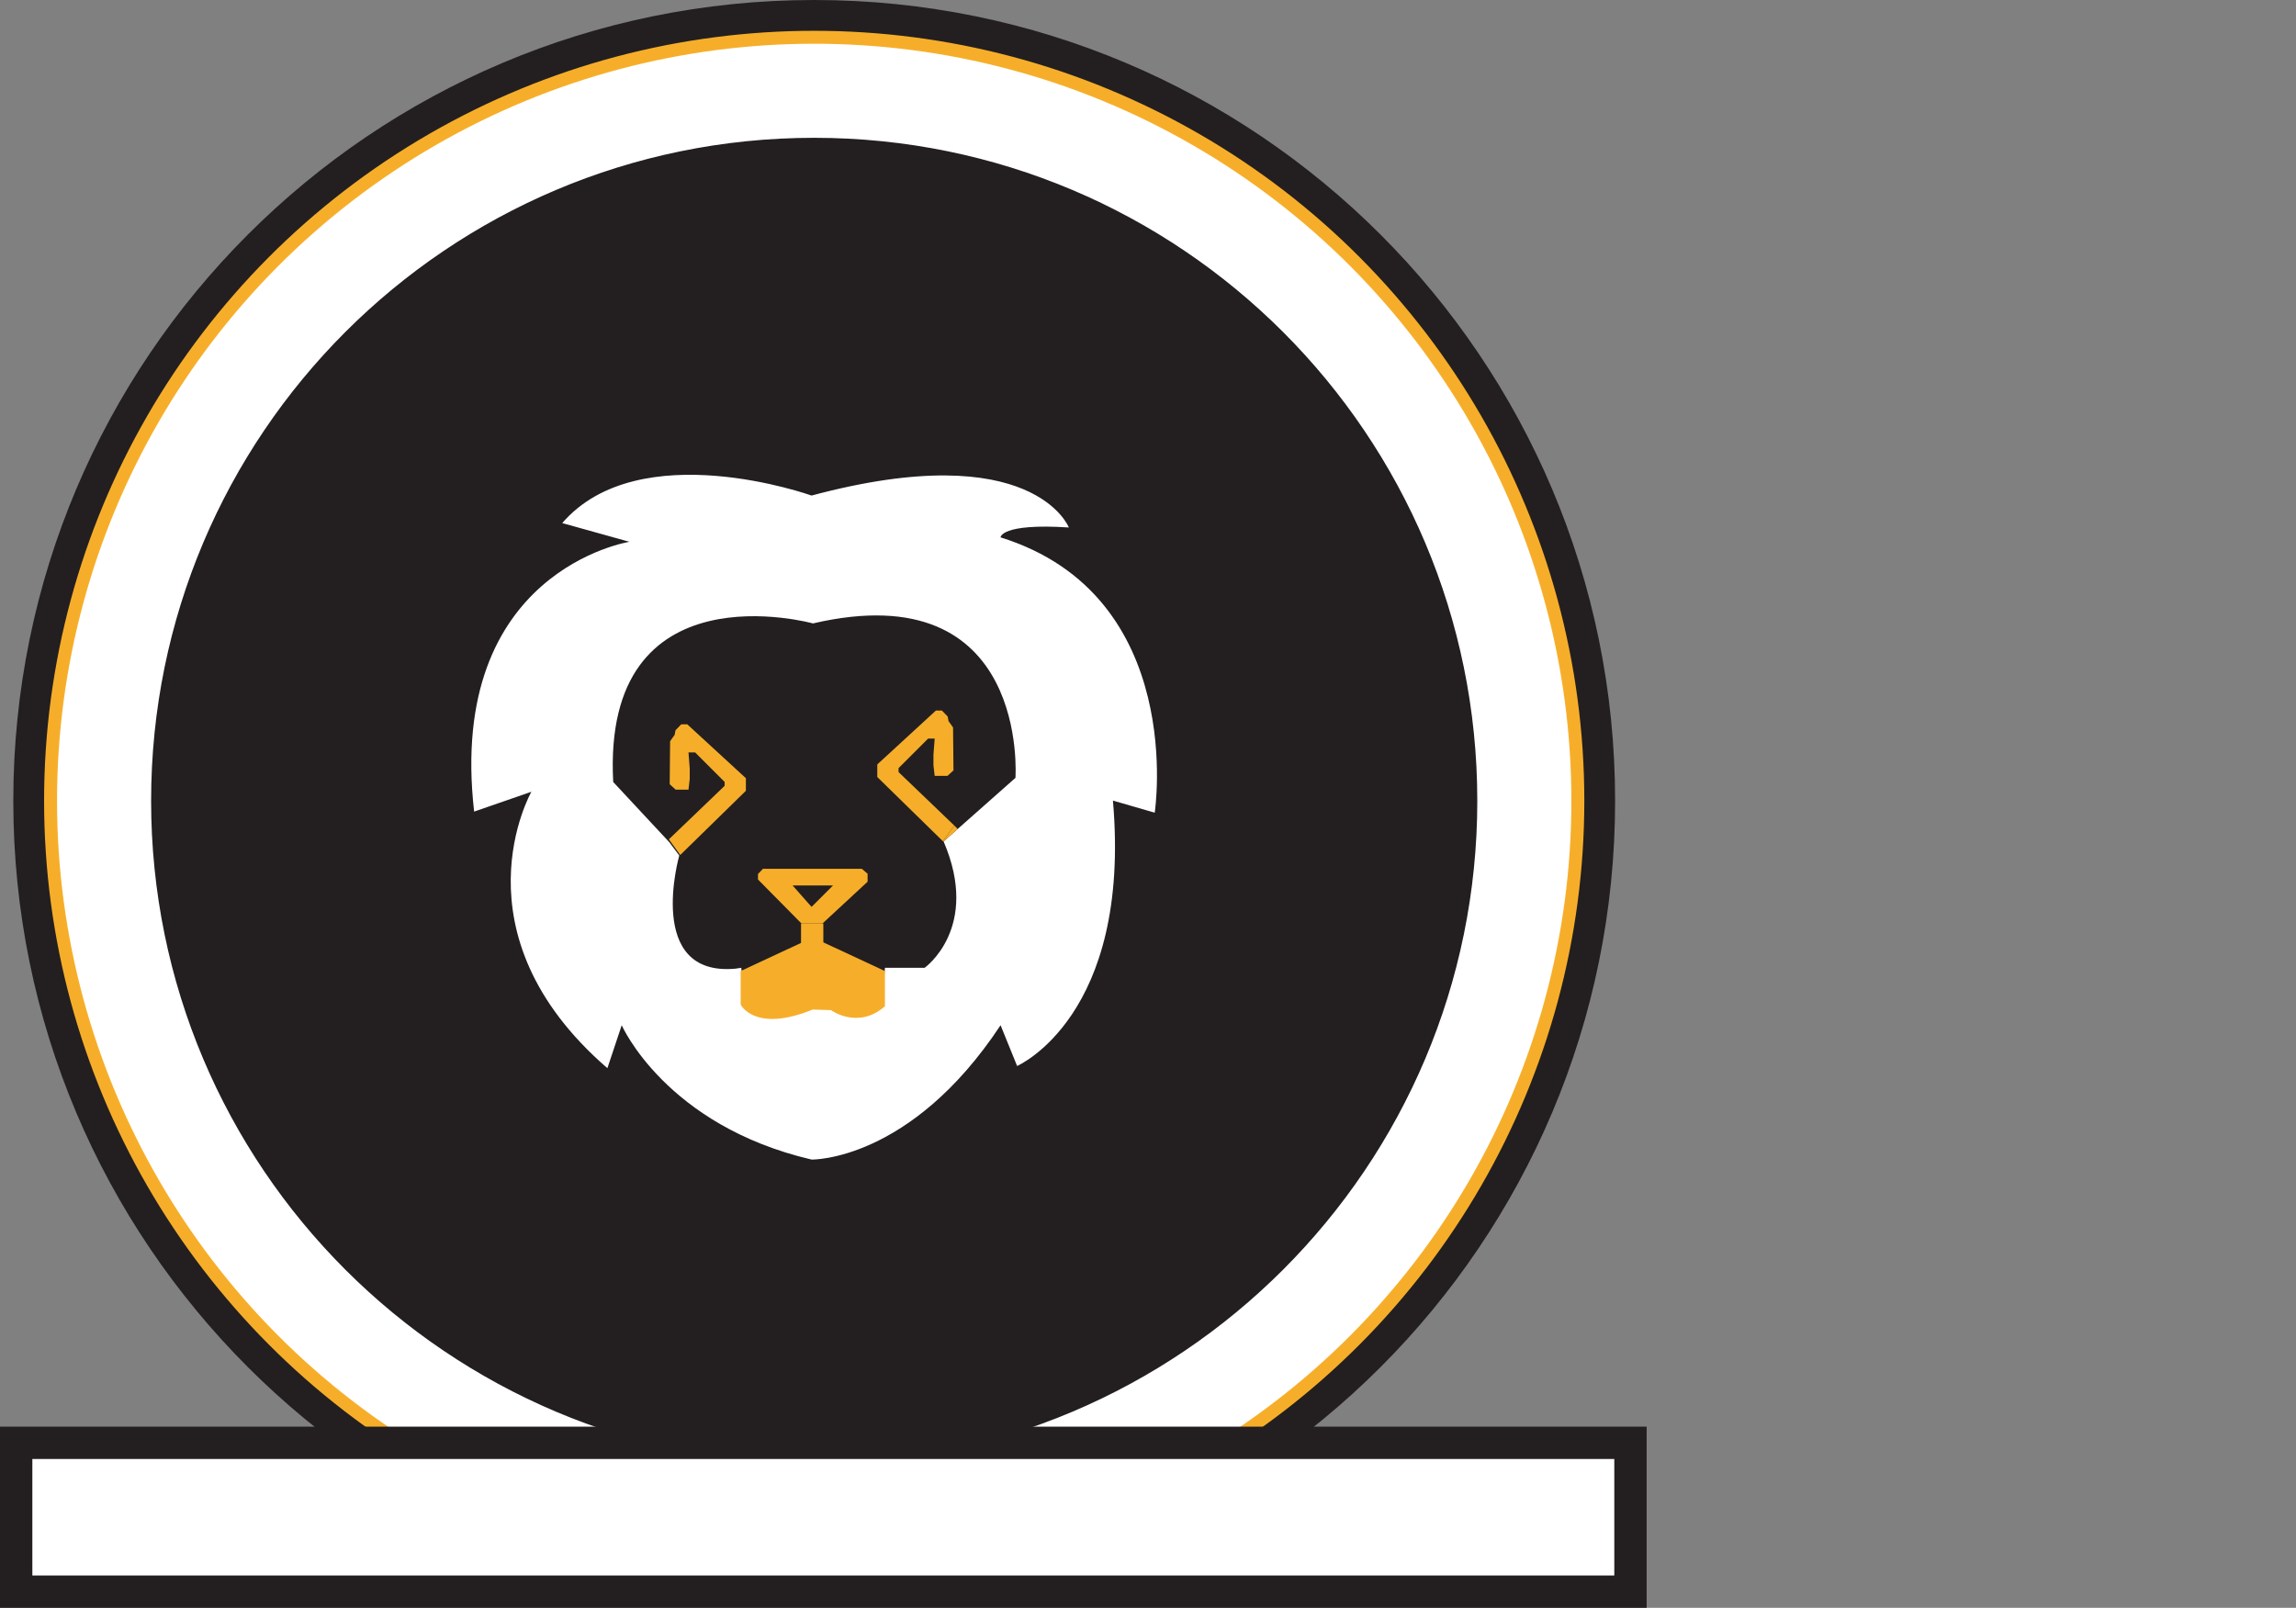 <?xml version="1.0" encoding="UTF-8"?>
<svg xmlns="http://www.w3.org/2000/svg" viewBox="0 0 709.72 497.03">
  <rect x="0" y="0" width="709.72" height="497.03" fill="#808080" stroke="none"/>
  <defs>
    <style>
      .cls-1 {
        fill: none;
        stroke: #f6ae2a;
        stroke-width: 4px;
      }

      .cls-1, .cls-2, .cls-3 {
        stroke-miterlimit: 10;
      }

      .cls-4, .cls-2, .cls-3 {
        fill: #fff;
      }

      .cls-5 {
        fill: #f6ae2a;
      }

      .cls-2 {
        stroke-width: 10px;
      }

      .cls-2, .cls-3 {
        stroke: #231f20;
      }

      .cls-3 {
        stroke-width: 13px;
      }

      .cls-6 {
        fill: #231f20;
      }
    </style>
  </defs>
  <g id="Background">
    <rect class="cls-4" x="120.78" y="113.5" width="254.3" height="270.38"/>
  </g>
  <g id="LionCirkle">
    <g>
      <path class="cls-3" d="M251.68,6.5C118.54,6.5,10.61,114.43,10.61,247.57s107.93,241.07,241.07,241.07,241.07-107.93,241.07-241.07S384.81,6.5,251.68,6.5Zm0,439.53c-109.61,0-198.47-88.86-198.47-198.47S142.07,49.1,251.68,49.1s198.47,88.86,198.47,198.47-88.86,198.47-198.47,198.47Z"/>
      <circle class="cls-1" cx="251.68" cy="247.57" r="236.05"/>
      <path class="cls-6" d="M248.18,49.1c-109.61,0-198.47,88.86-198.47,198.47s88.86,198.47,198.47,198.47,198.47-88.86,198.47-198.47S357.79,49.1,248.18,49.1Zm108.78,202.13l-12.94-3.74c5.79,66.72-29.62,82.04-29.62,82.04l-5.11-12.6c-27.91,42.21-58.42,41.53-58.42,41.53-45.14-10.55-58.69-41.53-58.69-41.53l-4.43,13.28c-48.34-41.87-23.49-85.45-23.49-85.45l-17.7,6.13c-8.51-74.55,48-83.4,48-83.4l-20.77-5.79c23.83-27.57,77.07-8.51,77.07-8.51,68.56-18.38,79.53,9.87,79.53,9.87-21.11-1.36-21.11,3.06-21.11,3.06,57.87,18.04,47.66,85.11,47.66,85.11Z"/>
    </g>
    <g>
      <g>
        <path class="cls-6" d="M229.12,299.18l1.79,12.51h41.62l1.02-12.51h12.26s17.36-12.26,5.87-39.06l22.21-19.66s4.52-63.32-62.59-47.74c0,0-65.32-18.13-61.75,49.02l17.36,18.64,3.06,4.09s-10.72,37.53,17.36,34.98"/>
        <g>
          <path class="cls-5" d="M228.95,300.18v10.38s4.35,8.85,22.26,1.53l5.65,.17s8.34,6.13,16.68-1.19v-10.89l-22.3-10.38"/>
          <g>
            <rect class="cls-5" x="247.61" y="285.5" width="6.89" height="7.4"/>
            <polygon class="cls-5" points="247.76 285.5 254.22 285.5 268.18 272.57 268.18 270.1 266.39 268.57 235.84 268.57 234.31 270.18 234.31 271.89 247.76 285.5"/>
          </g>
          <polygon class="cls-5" points="206.76 259.46 210.27 264.31 230.56 244.46 230.56 240.57 212.44 223.91 210.59 223.91 208.8 225.76 208.54 227.16 207.14 229.14 207.01 242.42 208.86 244.11 212.82 244.11 213.2 240.82 213.2 237.57 212.82 232.59 214.86 232.59 223.99 241.72 223.99 242.93 206.76 259.46"/>
          <g>
            <polygon class="cls-5" points="294.98 255.2 291.47 260.06 271.18 240.2 271.18 236.31 289.3 219.65 291.15 219.65 292.94 221.5 293.2 222.91 294.6 224.89 294.73 238.16 292.88 239.85 288.92 239.85 288.54 236.57 288.54 233.31 288.92 228.33 286.88 228.33 277.75 237.46 277.75 238.67 294.98 255.2"/>
            <polyline class="cls-5" points="291.47 260.06 291.67 260.11 296.03 256.26 294.98 255.2"/>
          </g>
        </g>
      </g>
      <polygon class="cls-6" points="244.99 273.72 257.5 273.72 250.86 280.35 244.99 273.72"/>
    </g>
  </g>
  <g id="Rectangle">
    <rect class="cls-2" x="5" y="446.03" width="499" height="46"/>
  </g>
</svg>